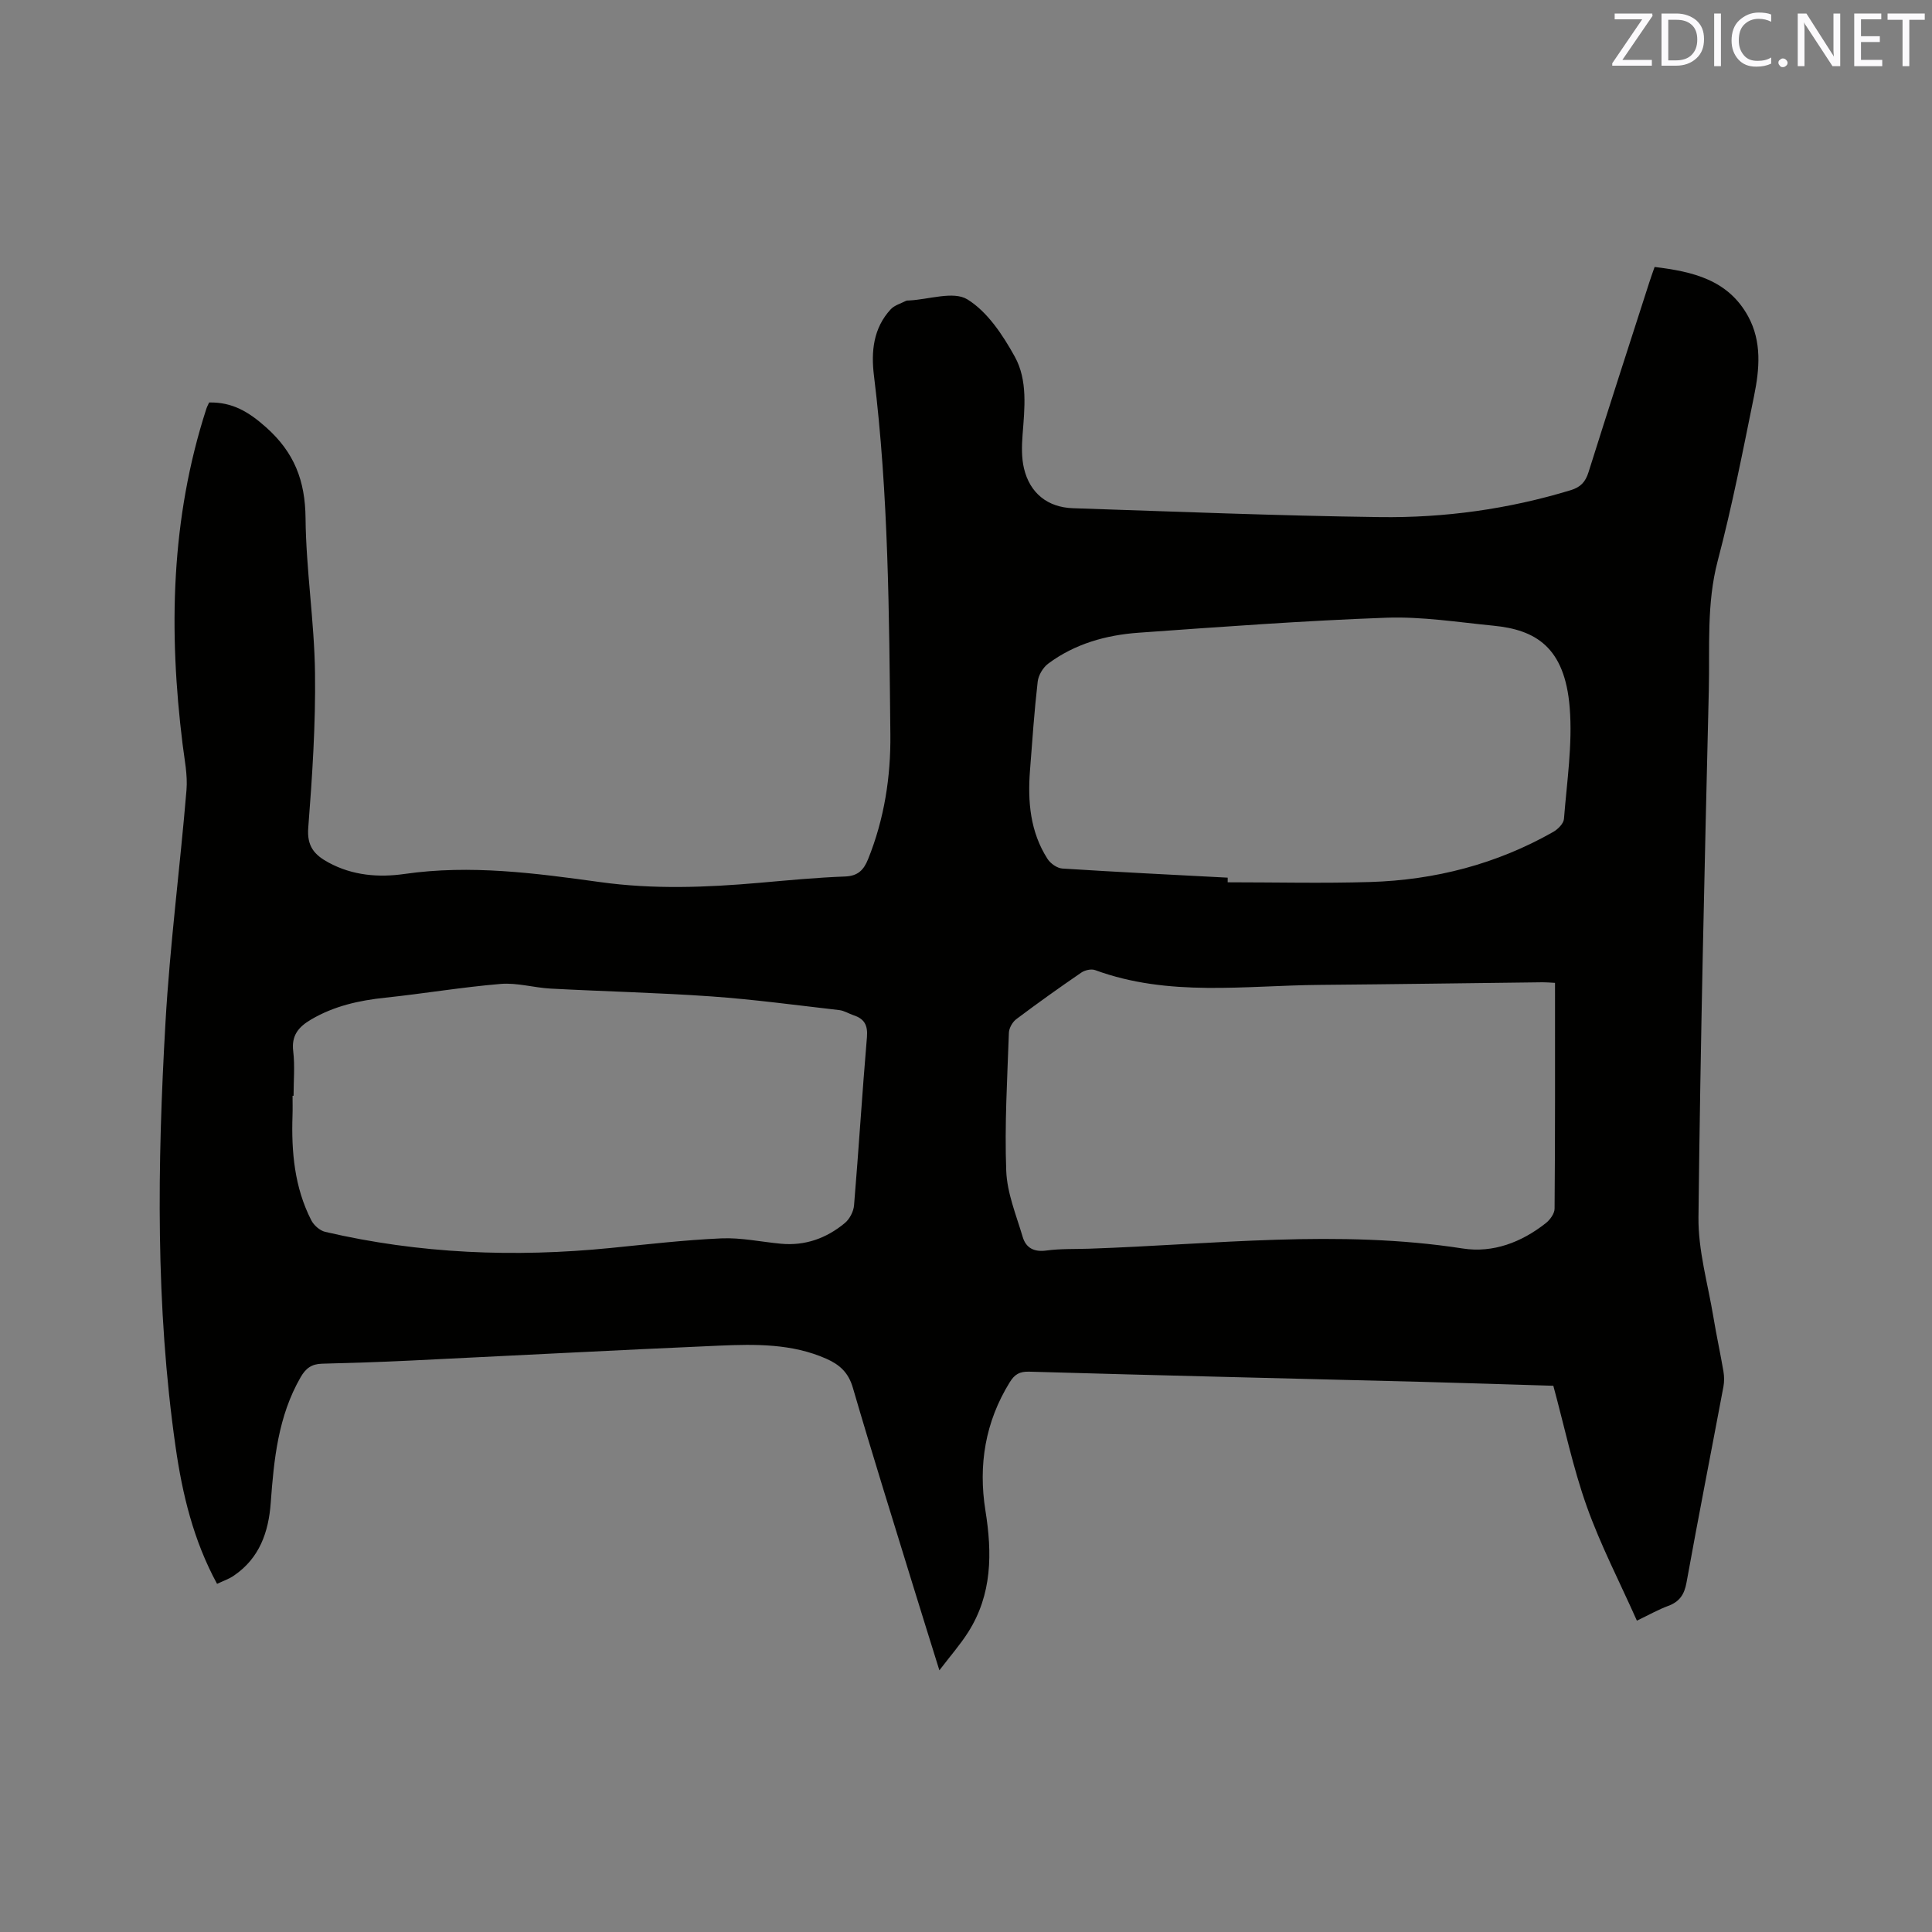 <svg enable-background="new 0 0 400 400" viewBox="0 0 400 400" xmlns="http://www.w3.org/2000/svg"><rect x="0" y="0" width="400" height="400" fill="#808080" stroke="none"/><path d="m44.94 327.92c-4.89-8.99-7.18-18.55-8.58-28.31-4.19-29.21-3.78-58.58-2.1-87.91.92-16.07 3.01-32.07 4.35-48.12.26-3.11-.41-6.31-.8-9.44-2.92-23.49-2.46-46.74 4.91-69.5.16-.48.41-.93.58-1.31 4.86-.1 8.24 1.98 11.8 5.15 5.85 5.21 8.09 11.07 8.16 18.8.1 10.69 1.82 21.36 1.96 32.04.14 10.69-.57 21.41-1.4 32.07-.3 3.84 1.29 5.61 4.18 7.18 4.99 2.72 10.43 3.14 15.78 2.37 13.64-1.96 27.09-.16 40.49 1.69 11.04 1.53 21.95 1.11 32.93.15 5.91-.52 11.82-1.09 17.75-1.31 2.71-.1 3.89-1.38 4.79-3.62 3.34-8.29 4.7-17.03 4.6-25.82-.26-24.8-.36-49.61-3.4-74.29-.61-4.97-.13-9.8 3.47-13.7.78-.84 2.09-1.2 3.17-1.75.18-.09.42-.07.63-.08 4.1-.2 9.18-2 12.07-.23 4.16 2.56 7.34 7.38 9.82 11.86 2.71 4.91 2.03 10.69 1.61 16.22-.17 2.29-.23 4.7.29 6.9 1.21 5.13 4.89 8.09 10.15 8.26 21.18.7 42.35 1.56 63.54 1.84 13.38.18 26.61-1.65 39.5-5.57 2.09-.64 3.06-1.72 3.7-3.74 4.13-13.13 8.37-26.22 12.59-39.32.32-1 .68-1.98 1.09-3.16 7.86.96 15.21 2.63 19.37 10.24 2.86 5.25 2.35 10.93 1.22 16.47-2.32 11.41-4.55 22.86-7.52 34.11-2.35 8.92-1.63 17.9-1.85 26.85-.87 36.35-1.74 72.71-2.14 109.07-.08 6.88 1.95 13.79 3.09 20.67.62 3.76 1.44 7.49 2.08 11.25.17 1.02.19 2.13 0 3.15-2.54 13.53-5.2 27.04-7.65 40.59-.45 2.49-1.47 3.96-3.8 4.82-1.96.72-3.8 1.77-6.47 3.05-3.58-8.05-7.54-15.67-10.39-23.69-2.86-8.04-4.61-16.48-6.91-24.94-9.05-.27-18.26-.58-27.46-.82-27.01-.69-54.03-1.32-81.04-2.1-2.02-.06-3.03.56-4.03 2.17-5.1 8.23-6.55 17.19-5.05 26.58 1.42 8.83 1.4 17.35-3.56 25.17-1.62 2.56-3.65 4.87-5.97 7.91-1.94-6.24-3.67-11.72-5.35-17.2-4.23-13.76-8.54-27.5-12.57-41.32-.91-3.13-2.73-4.76-5.47-5.98-7.13-3.16-14.69-3.04-22.19-2.72-21.37.93-42.74 2.07-64.11 3.1-6.03.29-12.07.49-18.11.64-2.12.05-3.36.9-4.45 2.8-4.66 8.09-5.53 17.01-6.19 26.02-.44 6.04-2.32 11.43-7.59 15.03-1.04.73-2.26 1.13-3.52 1.73zm277.01-124.43c-1.12-.06-1.84-.13-2.57-.12-15.36.18-30.72.41-46.08.54-15.59.13-31.33 2.54-46.56-3.06-.81-.3-2.14.01-2.89.53-4.54 3.11-9.03 6.31-13.43 9.62-.79.59-1.5 1.84-1.54 2.81-.33 9.53-.91 19.08-.55 28.59.17 4.61 2.07 9.18 3.41 13.7.67 2.26 2.33 3.16 4.89 2.81 2.92-.4 5.92-.28 8.88-.38 25.78-.88 51.54-4.05 77.35-.04 6.26.97 12.16-1.29 17.18-5.25.88-.69 1.82-1.99 1.82-3.01.13-15.47.09-30.93.09-46.74zm-261.17 23.38c-.07 0-.14 0-.21 0 0 1.38.04 2.75-.01 4.13-.25 7.49.41 14.84 3.88 21.63.53 1.04 1.77 2.15 2.88 2.41 19.47 4.54 39.17 5.32 59.02 3.35 7.66-.76 15.33-1.66 23.02-2 4.08-.18 8.21.73 12.32 1.11 5.02.47 9.44-1.13 13.23-4.28.99-.82 1.8-2.37 1.91-3.65.97-11.6 1.68-23.23 2.67-34.83.21-2.47-.53-3.81-2.76-4.54-1-.33-1.95-.96-2.97-1.07-8.81-1.01-17.6-2.2-26.44-2.83-11.08-.78-22.2-1.03-33.29-1.62-3.46-.18-6.95-1.25-10.35-.97-7.99.66-15.93 2.01-23.91 2.85-5.44.57-10.61 1.72-15.38 4.53-2.57 1.52-4.09 3.27-3.68 6.58.36 3.02.07 6.13.07 9.2zm193.4-45.16v.96c9.84 0 19.68.24 29.5-.06 13.42-.41 26.16-3.7 37.9-10.37.96-.55 2.14-1.72 2.22-2.68.6-7.68 1.8-15.45 1.19-23.06-1.01-12.58-7.1-16.11-15.8-16.96-7.37-.72-14.79-1.91-22.14-1.65-17.13.62-34.24 1.89-51.34 3.11-6.71.48-13.17 2.29-18.68 6.39-1.09.81-2.04 2.41-2.19 3.75-.7 6.1-1.12 12.23-1.59 18.35-.5 6.45.03 12.74 3.63 18.34.61.95 1.98 1.92 3.06 1.99 11.4.73 22.82 1.29 34.24 1.89z" fill="#010100"/><g fill="#fbfafc"><path d="m342.2 3.2-6.3 9.2h6.1v1.2h-8.2v-.5l6.2-9.1h-5.7v-1.2h7.8v.4z"/><path d="m344 13.7v-10.9h3.1c1.6 0 3 .5 4.1 1.4 1.1 1 1.6 2.2 1.6 3.9s-.5 3-1.6 4-2.5 1.5-4.2 1.5h-3zm1.4-9.6v8.4h1.6c1.4 0 2.5-.4 3.2-1.1.8-.8 1.2-1.8 1.2-3.2s-.4-2.4-1.2-3.1-1.8-1-3.1-1z"/><path d="m356.3 2.8v10.9h-1.4v-10.9z"/><path d="m366.6 13.2c-.8.4-1.8.6-3 .6-1.6 0-2.8-.5-3.7-1.5s-1.4-2.3-1.4-3.9c0-1.7.5-3.2 1.6-4.2s2.4-1.6 4-1.6c1 0 1.9.1 2.6.4v1.5c-.8-.4-1.6-.6-2.6-.6-1.2 0-2.2.4-3 1.2s-1.1 1.9-1.1 3.3c0 1.3.4 2.3 1.1 3.1s1.6 1.1 2.8 1.1c1.1 0 2-.2 2.8-.7v1.3z"/><path d="m368.2 13c0-.3.1-.5.3-.6.2-.2.4-.3.6-.3.3 0 .5.1.7.3s.3.4.3.6-.1.5-.3.6c-.2.2-.4.3-.7.3s-.5-.1-.6-.3c-.2-.2-.3-.4-.3-.6z"/><path d="m381.1 13.7h-1.7l-5.5-8.4c-.2-.2-.3-.5-.4-.7 0 .2.1.8.1 1.5v7.6h-1.4v-10.9h1.8l5.3 8.3c.3.4.4.6.4.8 0-.3-.1-.8-.1-1.6v-7.5h1.4v10.9z"/><path d="m389.7 13.7h-5.8v-10.9h5.6v1.2h-4.2v3.5h3.9v1.2h-3.9v3.7h4.4z"/><path d="m398.4 4.1h-3.1v9.6h-1.4v-9.6h-3.1v-1.3h7.7v1.3z"/></g></svg>